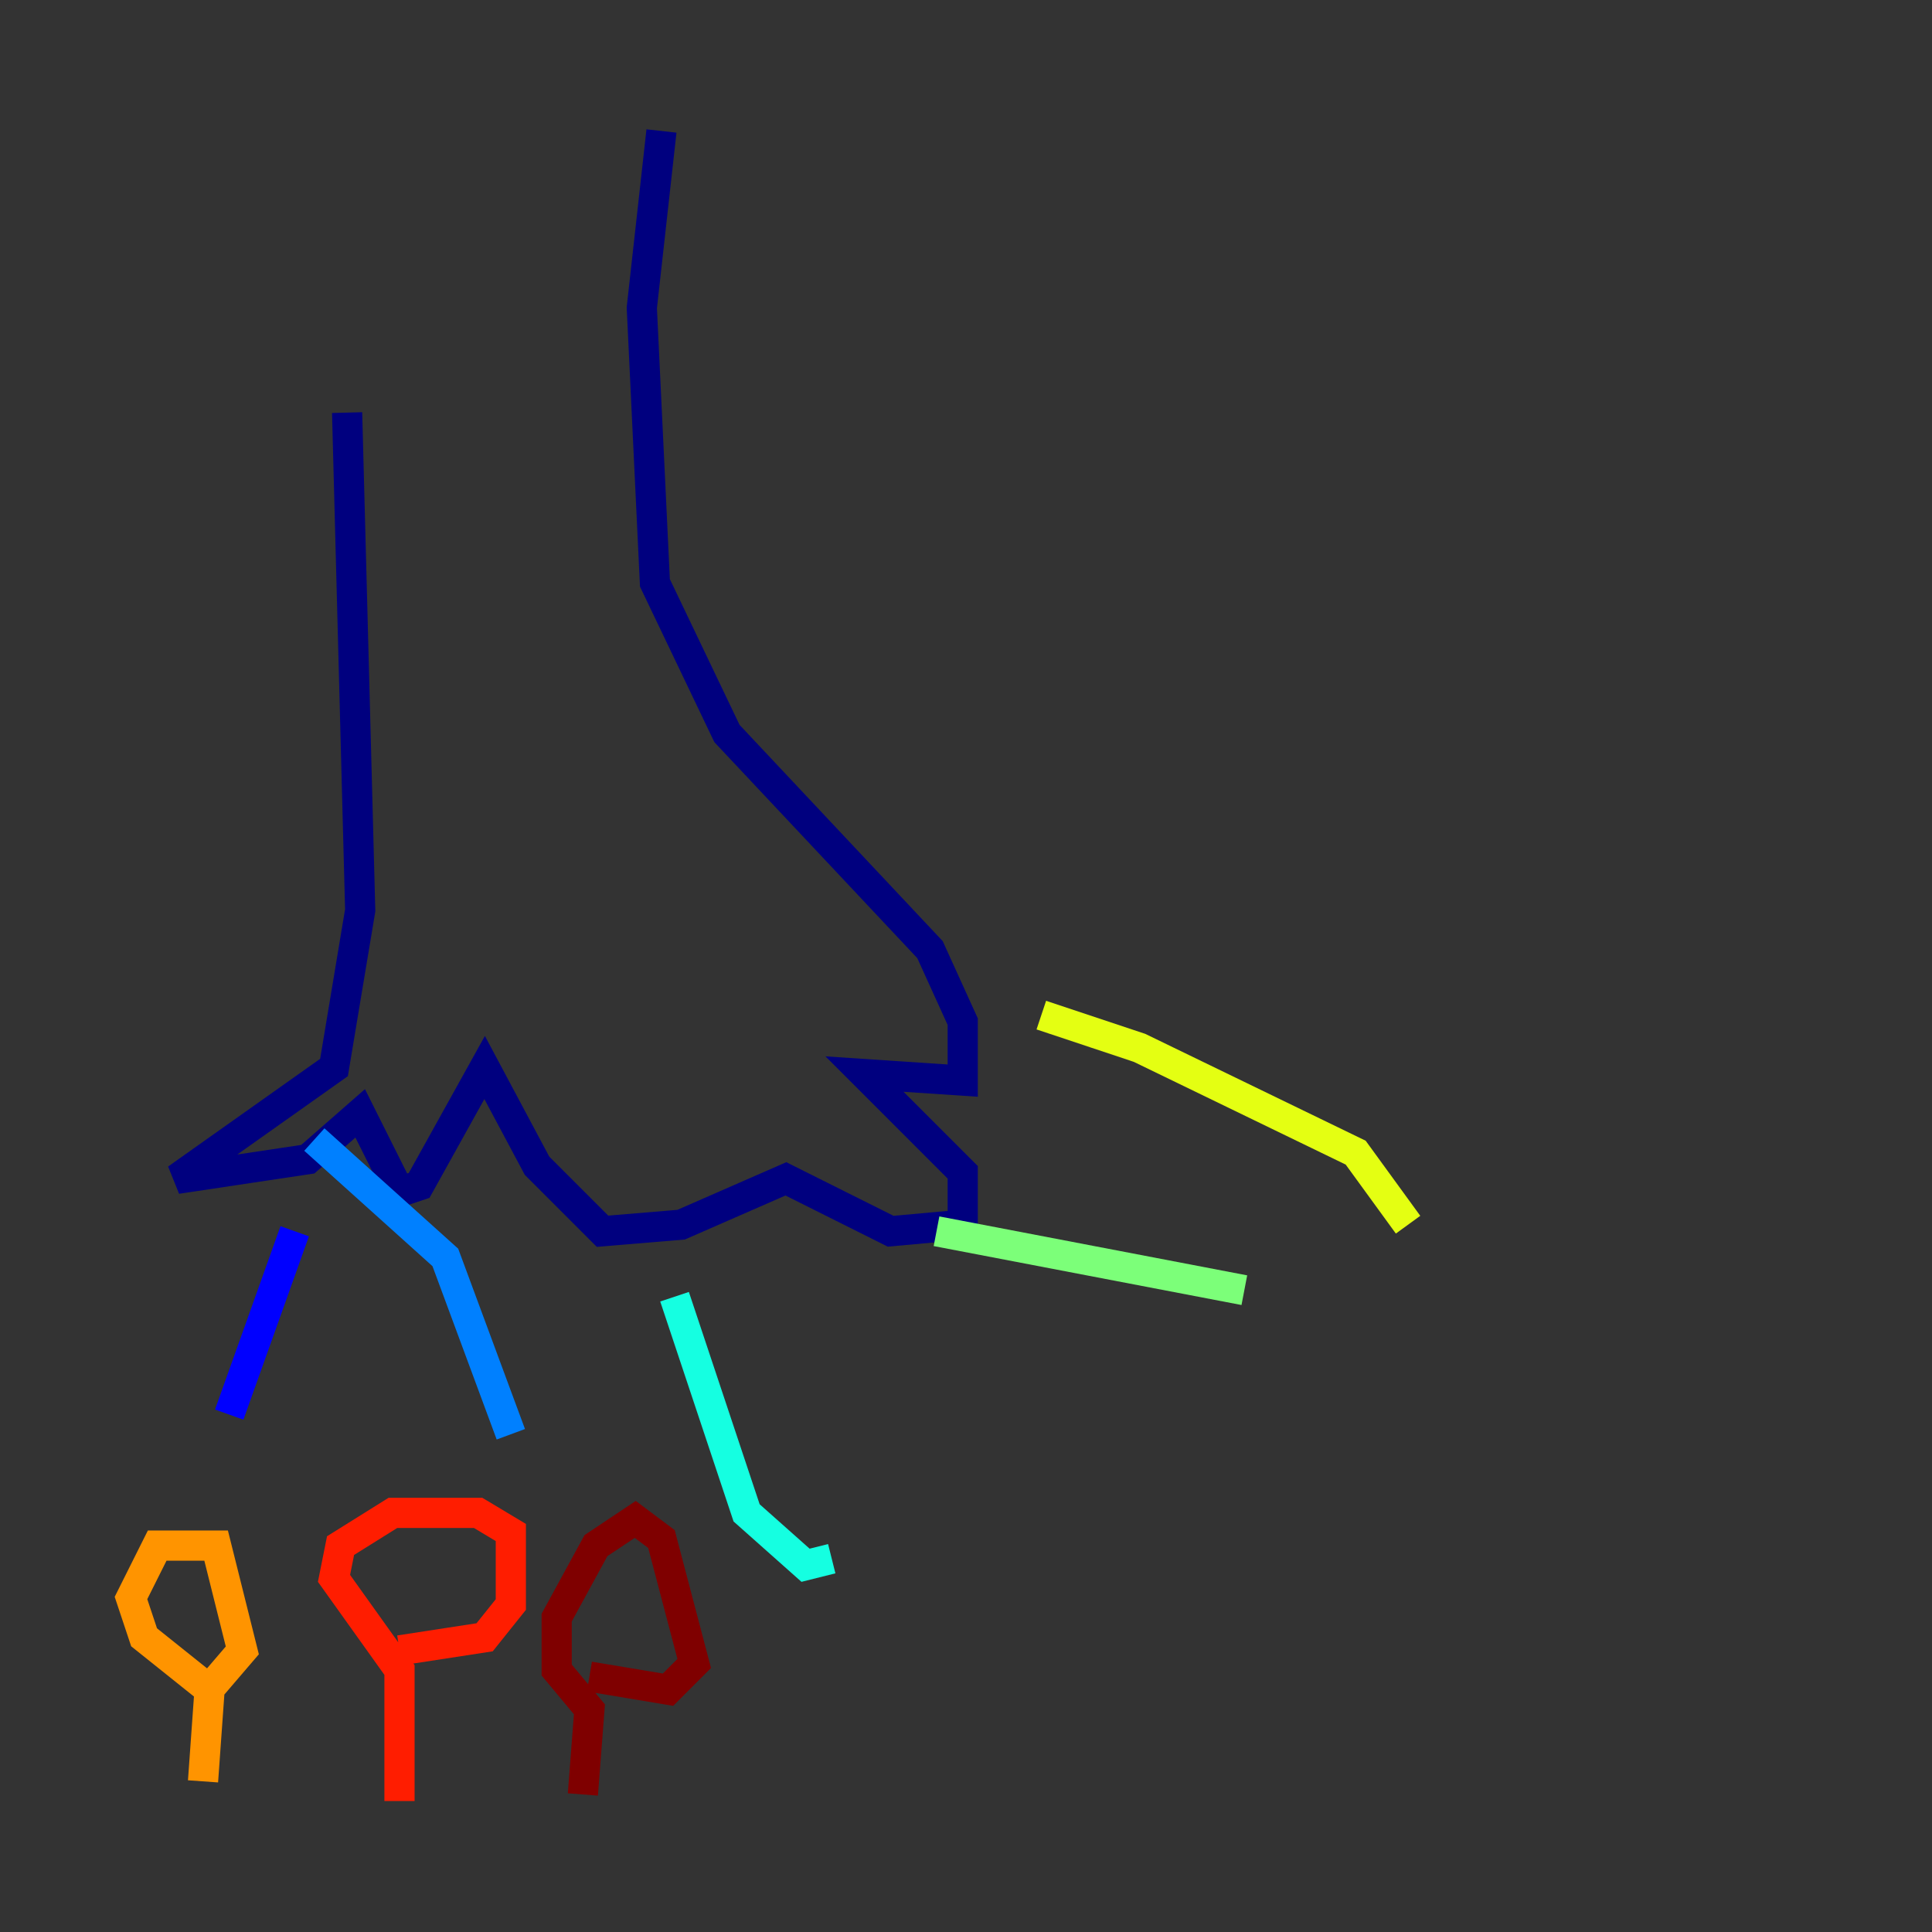 <?xml version="1.0" encoding="utf-8" ?>
<svg baseProfile="tiny" height="128" version="1.2" viewBox="0,0,128,128" width="128" xmlns="http://www.w3.org/2000/svg" xmlns:ev="http://www.w3.org/2001/xml-events" xmlns:xlink="http://www.w3.org/1999/xlink"><rect x="0" y="0" width="128" height="128" fill="#333333" stroke="none"/><defs /><polyline fill="none" points="22.997,27.336 23.864,60.312 22.129,70.725 11.715,78.102 20.393,76.8 23.864,73.763 26.468,78.969 27.77,78.536 32.108,70.725 35.58,77.234 39.919,81.573 45.125,81.139 52.068,78.102 59.01,81.573 63.783,81.139 63.783,77.668 57.275,71.159 63.783,71.593 63.783,67.688 61.614,62.915 48.163,48.597 43.39,38.617 42.522,20.393 43.824,8.678" stroke="#00007f" stroke-width="2" /><polyline fill="none" points="19.525,81.573 15.186,93.722" stroke="#0000ff" stroke-width="2" /><polyline fill="none" points="20.827,75.498 29.505,83.308 33.844,95.024" stroke="#0080ff" stroke-width="2" /><polyline fill="none" points="44.691,85.912 49.464,100.231 53.37,103.702 55.105,103.268" stroke="#15ffe1" stroke-width="2" /><polyline fill="none" points="62.047,81.573 82.441,85.478" stroke="#7cff79" stroke-width="2" /><polyline fill="none" points="68.99,67.254 75.498,69.424 89.817,76.366 93.288,81.139" stroke="#e4ff12" stroke-width="2" /><polyline fill="none" points="13.451,118.02 13.885,111.946 9.546,108.475 8.678,105.871 10.414,102.4 14.319,102.4 16.054,109.342 13.451,112.38" stroke="#ff9400" stroke-width="2" /><polyline fill="none" points="26.468,119.322 26.468,110.644 22.129,104.57 22.563,102.4 26.034,100.231 31.675,100.231 33.844,101.532 33.844,106.305 32.108,108.475 26.468,109.342" stroke="#ff1d00" stroke-width="2" /><polyline fill="none" points="38.617,118.888 39.051,113.248 36.881,110.644 36.881,107.173 39.485,102.4 42.088,100.664 43.824,101.966 45.993,110.21 44.258,111.946 39.051,111.078" stroke="#7f0000" stroke-width="2" /></svg>
